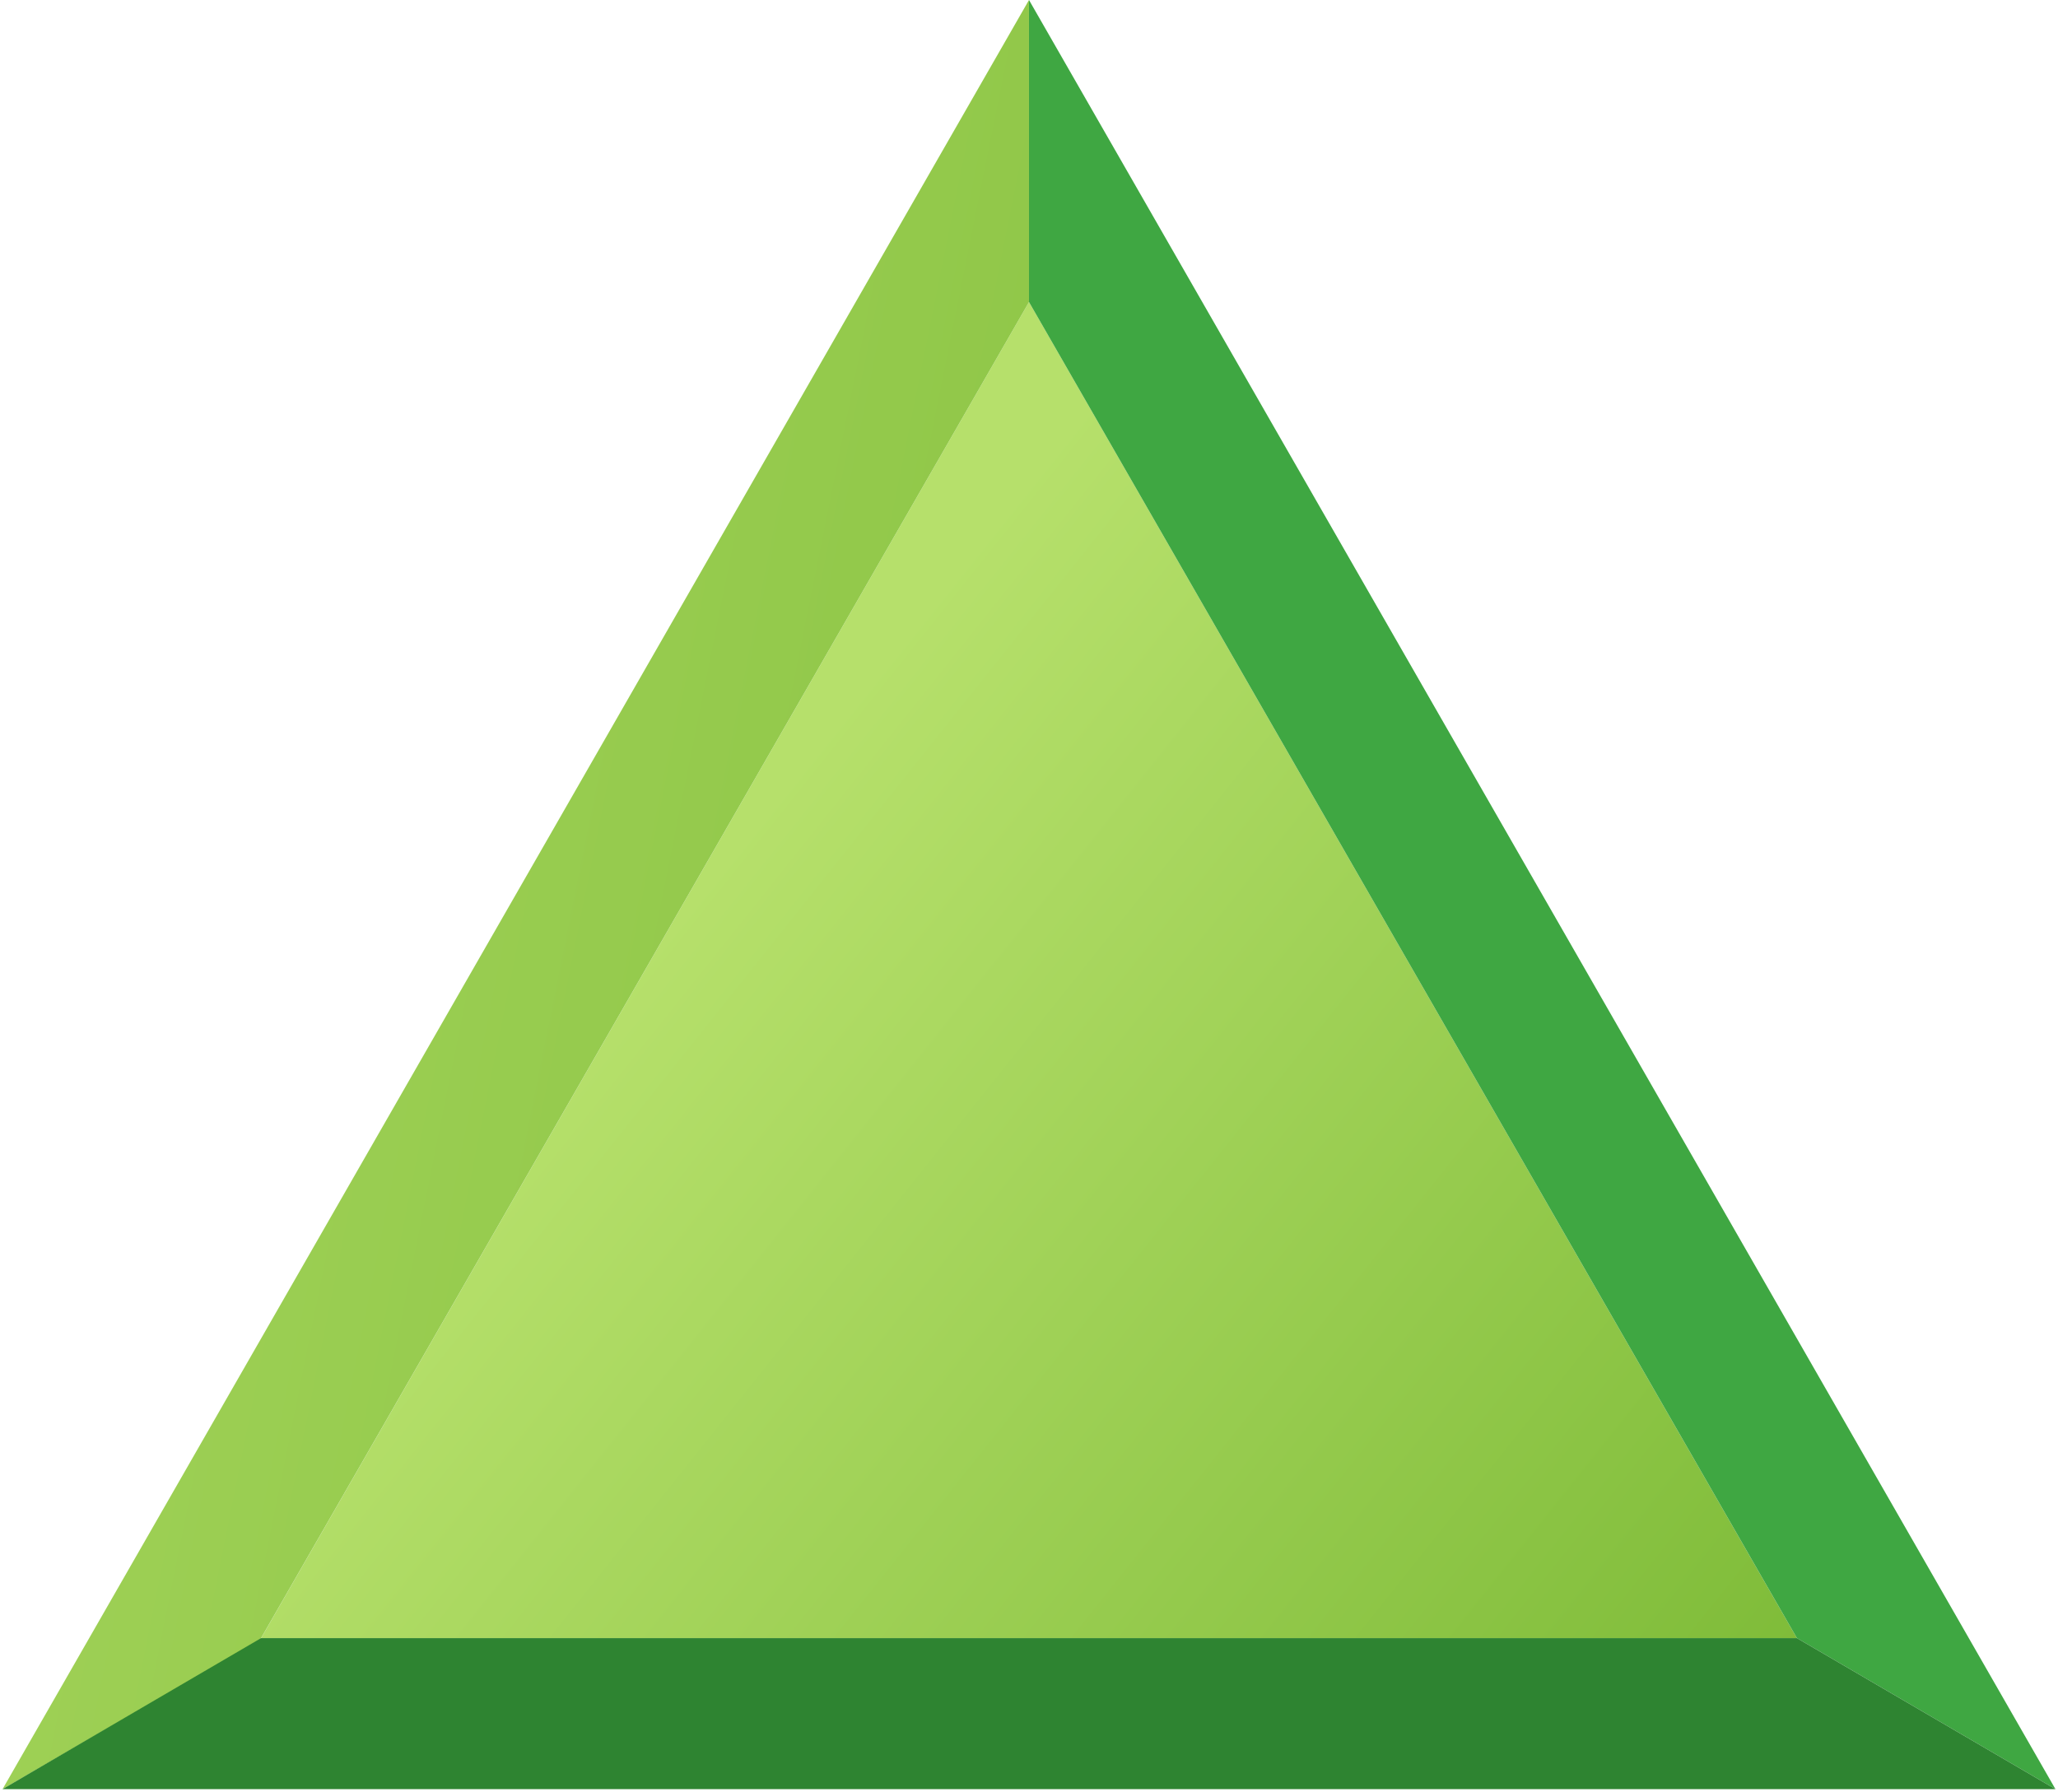 <?xml version="1.0" encoding="UTF-8"?>
<svg width="402px" height="350px" viewBox="0 0 402 350" version="1.1" xmlns="http://www.w3.org/2000/svg" xmlns:xlink="http://www.w3.org/1999/xlink">
    <!-- Generator: Sketch 44.1 (41455) - http://www.bohemiancoding.com/sketch -->
    <title>novice</title>
    <desc>Created with Sketch.</desc>
    <defs>
        <linearGradient x1="25.602%" y1="48.081%" x2="100%" y2="100%" id="linearGradient-1">
            <stop stop-color="#B6E06B" offset="0%"></stop>
            <stop stop-color="#7FBC39" offset="100%"></stop>
        </linearGradient>
        <linearGradient x1="-101.352%" y1="-6.786%" x2="175.16%" y2="91.364%" id="linearGradient-2">
            <stop stop-color="#B6E06B" offset="0%"></stop>
            <stop stop-color="#7FBC39" offset="100%"></stop>
        </linearGradient>
    </defs>
    <g id="Page-1" stroke="none" stroke-width="1" fill="none" fill-rule="evenodd">
        <polygon id="Polygon" fill="url(#linearGradient-1)" points="201 59 351 320 51 320"></polygon>
        <polygon id="Path-2" fill="url(#linearGradient-2)" points="0.5 349.5 200.997 0 201 59 50.748 320.418"></polygon>
        <polygon id="Path-2" fill="#3FA742" transform="translate(301.25, 174.75) scale(-1, 1) translate(-301.25, -174.75) " points="201 349.5 401.5 0 401.5 59 251.5 320"></polygon>
        <polygon id="Path-3" fill="#2E8431" points="0.5 349.5 51 320 351 320 401.5 349.5"></polygon>
    </g>
</svg>